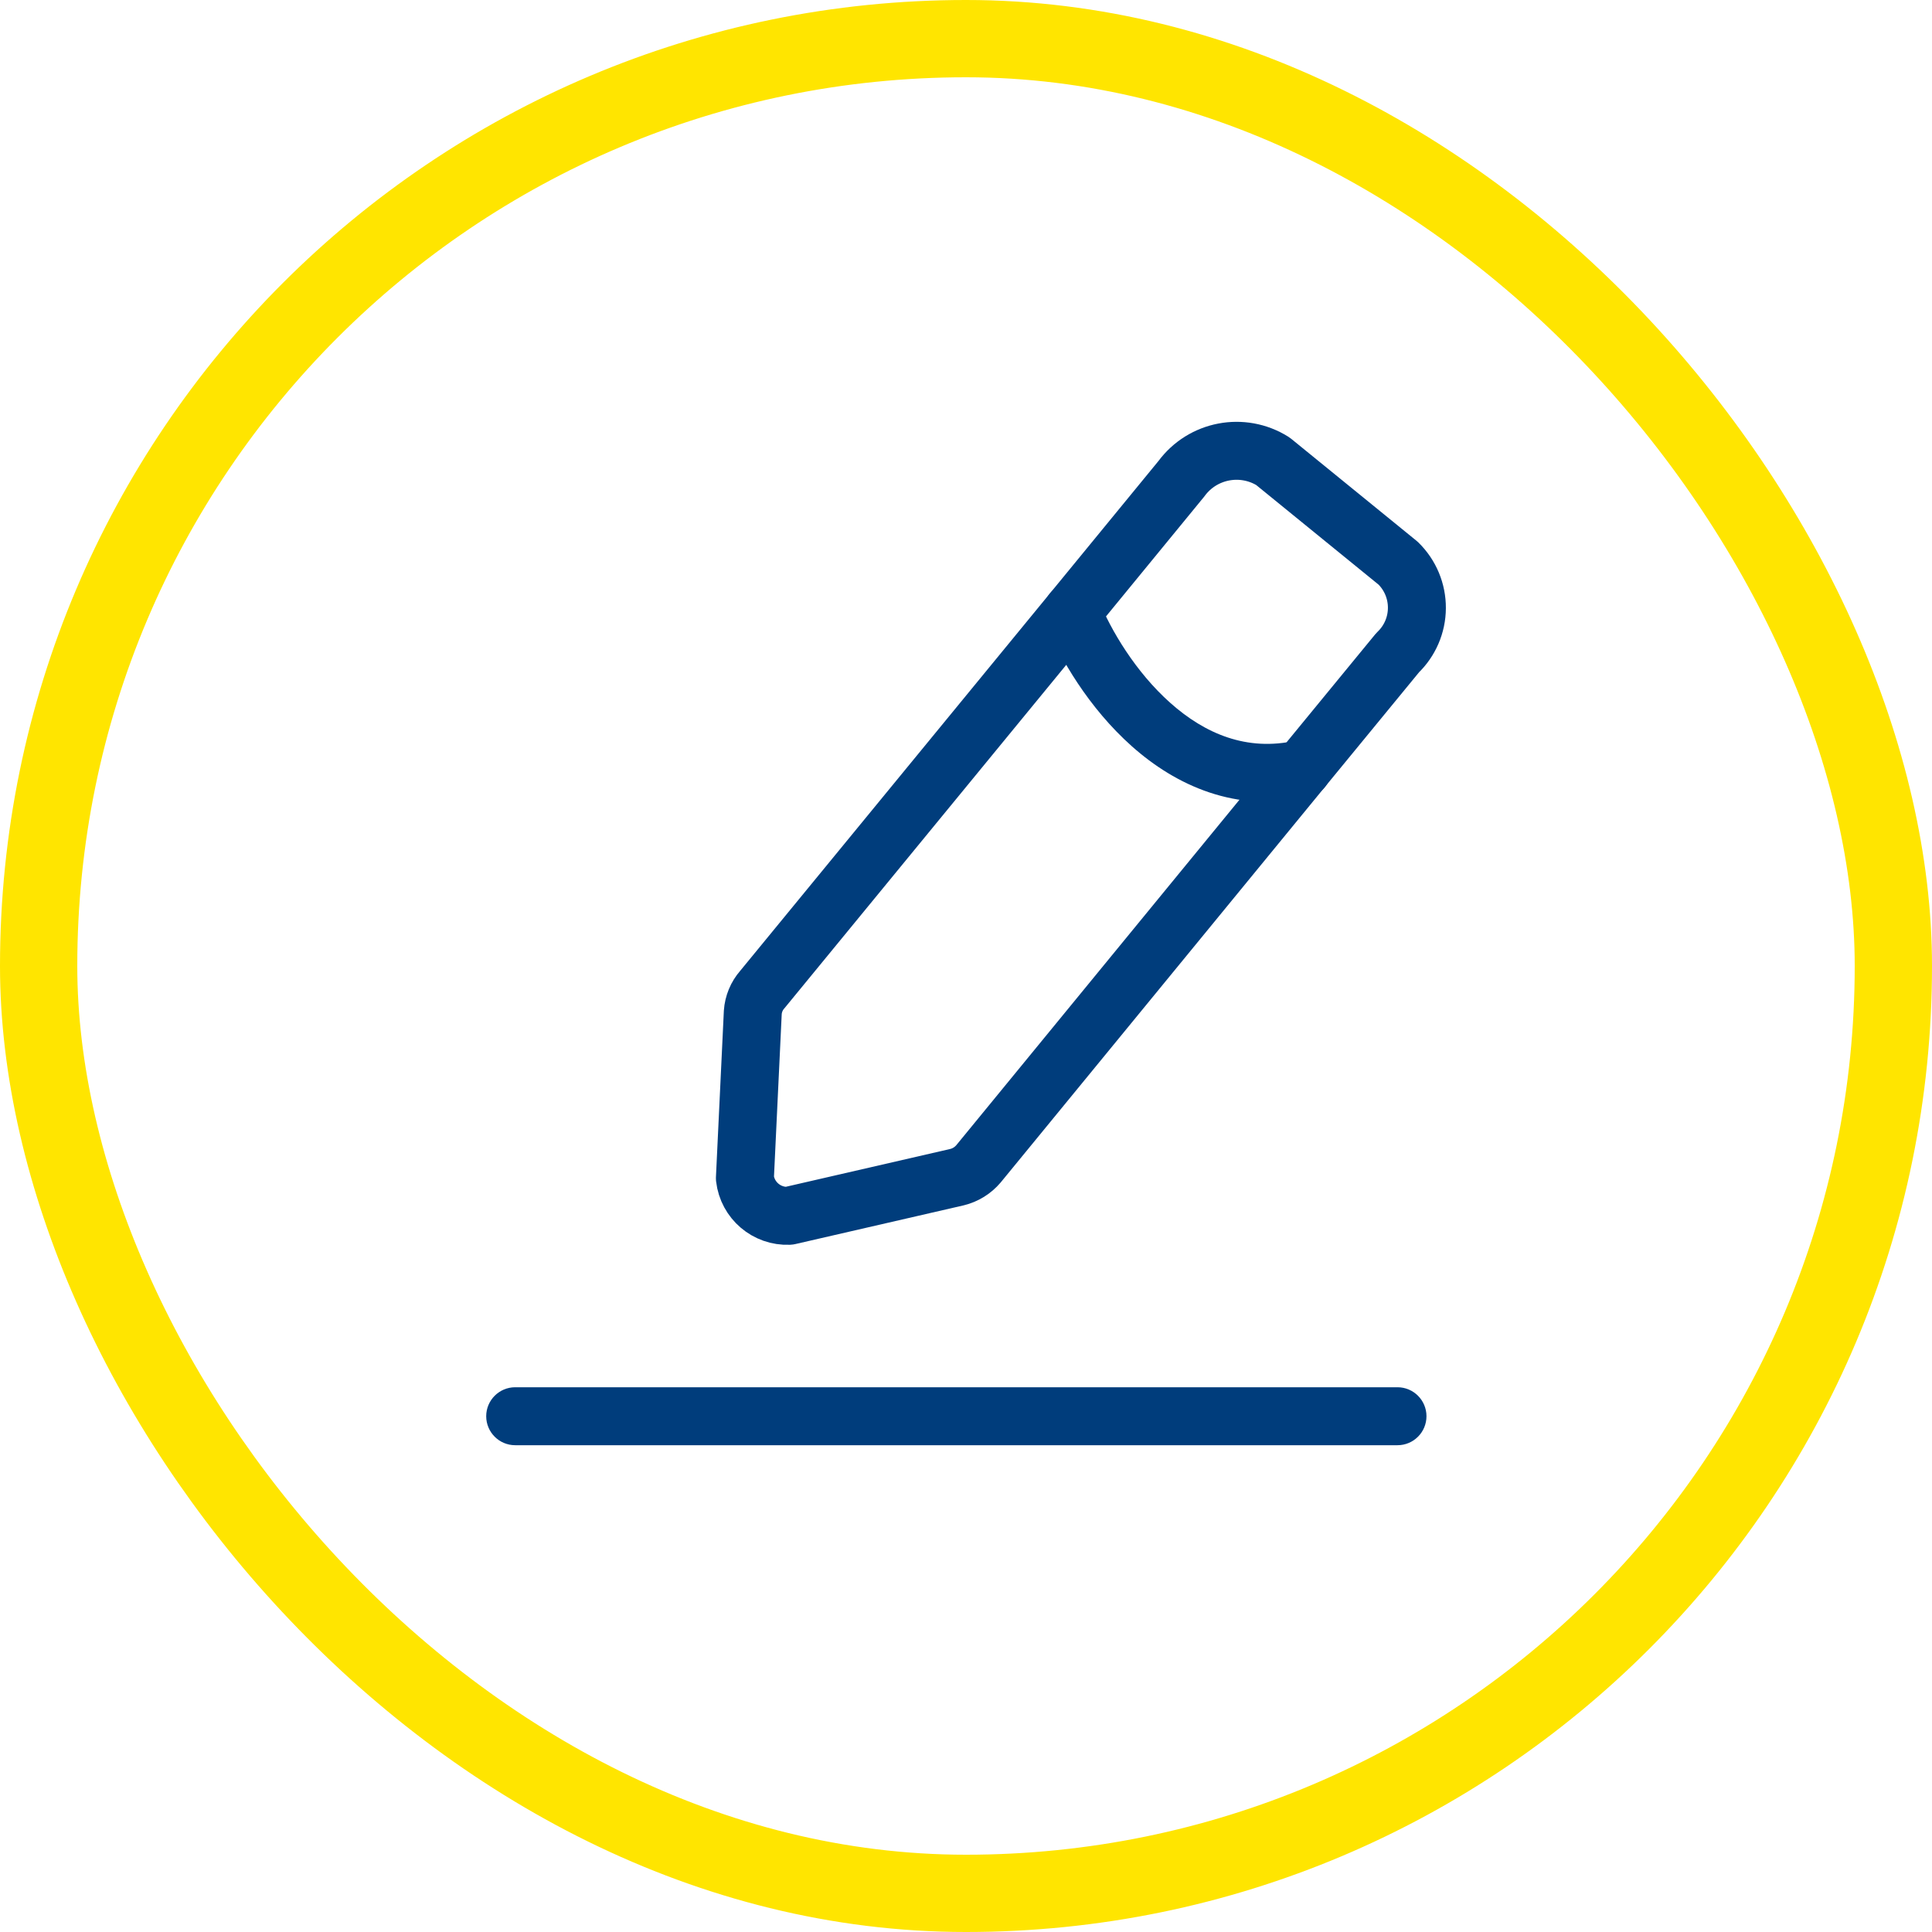 <svg width="50" height="50" viewBox="0 0 50 50" fill="none" xmlns="http://www.w3.org/2000/svg">
<g id="Frame 6">
<g id="Xnix/Line/Pencil_Edit">
<g id="Vector">
<path id="Vector-14" fill-rule="evenodd" clip-rule="evenodd" d="M32.942 11.937L36.183 14.575C36.496 14.88 36.672 15.3 36.669 15.737C36.667 16.174 36.486 16.591 36.17 16.892L33.707 19.892L25.323 30.12C25.178 30.291 24.983 30.412 24.765 30.465L20.418 31.465C19.842 31.489 19.344 31.064 19.278 30.491L19.482 26.202C19.497 25.983 19.583 25.775 19.728 25.61L27.75 15.835L30.575 12.389C31.124 11.642 32.156 11.445 32.942 11.937Z" stroke="#003D7C" stroke-width="1.5" stroke-linecap="round" stroke-linejoin="round"/>
<path id="Vector-15" d="M13.333 35.902C12.919 35.902 12.583 36.238 12.583 36.652C12.583 37.066 12.919 37.402 13.333 37.402V35.902ZM36.167 37.402C36.581 37.402 36.917 37.066 36.917 36.652C36.917 36.238 36.581 35.902 36.167 35.902V37.402ZM28.445 15.555C28.29 15.171 27.853 14.985 27.469 15.14C27.085 15.295 26.899 15.732 27.054 16.116L28.445 15.555ZM33.872 20.629C34.276 20.538 34.529 20.136 34.438 19.732C34.347 19.328 33.945 19.074 33.541 19.166L33.872 20.629ZM13.333 37.402H36.167V35.902H13.333V37.402ZM27.054 16.116C27.42 17.023 28.177 18.322 29.293 19.314C30.422 20.318 31.983 21.056 33.872 20.629L33.541 19.166C32.266 19.454 31.181 18.986 30.29 18.193C29.385 17.389 28.746 16.3 28.445 15.555L27.054 16.116Z" fill="#003D7C"/>
</g>
</g>
<rect x="1" y="1" width="48" height="48" rx="24" stroke="#FFE500" stroke-width="2"/>
</g>
</svg>
